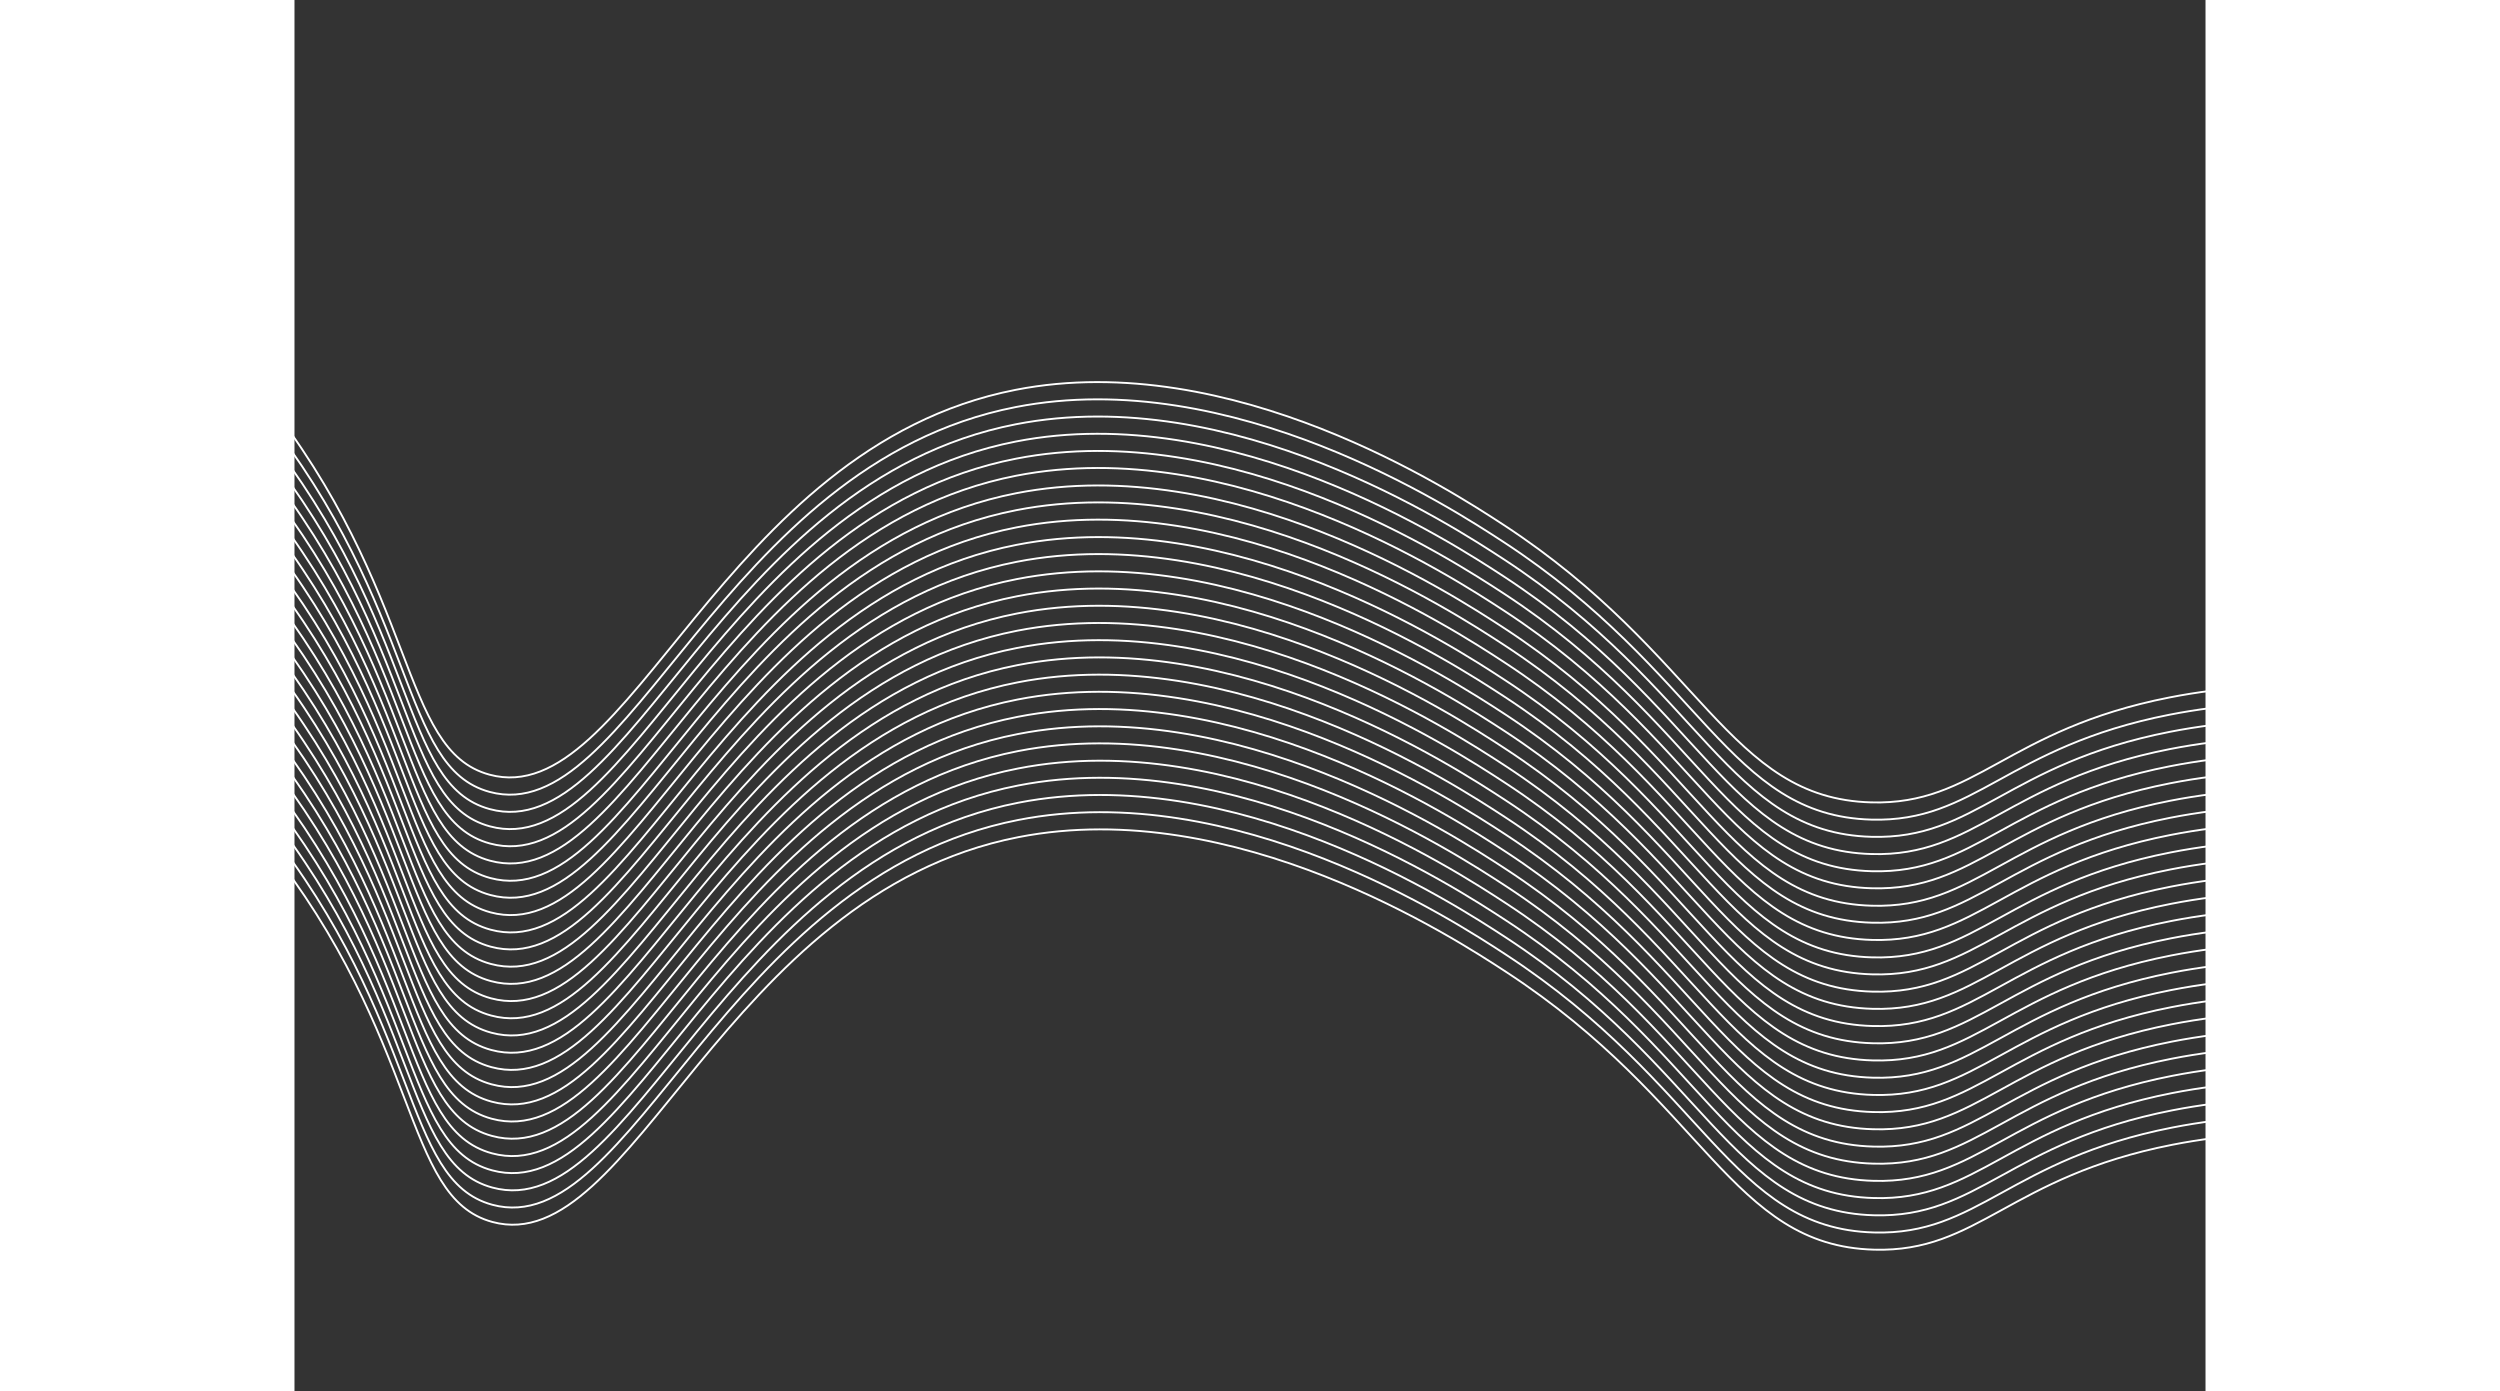 <svg width="6541" height="3640" viewBox="800 0 5000 3640" fill="none" xmlns="http://www.w3.org/2000/svg">
<rect x="800" y="0" width="5000" height="3640" fill="#333333" stroke="none"/>
<path d="M83.631 486.453C325.149 628.866 538.989 813.688 714.876 1032.04C1129.08 1550.95 1072.61 1962.47 1310.28 2026.85C1677.54 2126.3 1914.7 1170.93 2686.84 1019.96C3253.18 909.154 3829.45 1285.63 3962.83 1372.86C4483.2 1712.75 4552.2 2089.34 4925.3 2099.35C5198.24 2106.96 5278.85 1908.79 5705.65 1824.85C6002.78 1766.42 6262.86 1803.55 6438.15 1844.79" stroke="white" stroke-width="5" stroke-miterlimit="10"/>
<path d="M83.873 531.454C325.413 673.915 539.284 858.764 715.221 1077.13C1129.43 1596.13 1072.96 2007.56 1310.53 2071.95C1677.89 2171.39 1915.04 1216.02 2687.09 1065.05C3253.53 954.34 3829.8 1330.82 3963.18 1417.95C4483.55 1757.84 4552.44 2134.44 4925.65 2144.44C5198.58 2152.05 5279.1 1953.89 5706 1869.94C6003.23 1811.51 6263.2 1848.64 6438.49 1889.88" stroke="white" stroke-width="5" stroke-miterlimit="10"/>
<path d="M84.113 576.456C325.675 718.886 539.552 903.739 715.461 1122.13C1129.67 1641.14 1073.2 2052.56 1310.87 2116.94C1677.84 2216.41 1915.38 1261.01 2687.43 1110.05C3253.77 999.342 3830.04 1375.82 3963.42 1462.95C4483.79 1802.94 4552.78 2179.43 4925.89 2189.44C5198.82 2197.06 5279.42 1998.79 5706.23 1914.85C6003.46 1856.41 6263.44 1893.54 6438.72 1934.79" stroke="white" stroke-width="5" stroke-miterlimit="10"/>
<path d="M84.541 621.443C326.058 763.943 539.899 948.827 715.801 1167.22C1130.01 1686.23 1073.54 2097.65 1311.11 2162.04C1678.47 2261.48 1915.62 1306.11 2687.67 1155.15C3254.11 1044.43 3830.38 1420.91 3963.76 1508.04C4484.13 1848.03 4553.02 2224.53 4926.23 2234.53C5199.16 2242.15 5279.67 2043.89 5706.57 1959.94C6003.8 1901.5 6263.78 1938.63 6439.06 1979.88" stroke="white" stroke-width="5" stroke-miterlimit="10"/>
<path d="M84.682 666.451C326.222 808.912 540.093 993.761 716.03 1212.12C1130.34 1731.12 1073.77 2142.65 1311.44 2206.94C1678.7 2306.38 1915.95 1351.01 2688 1200.04C3254.43 1089.33 3830.61 1465.82 3964.08 1552.94C4484.36 1892.94 4553.35 2269.42 4926.46 2279.44C5199.39 2287.05 5279.99 2088.78 5706.8 2004.84C6004.03 1946.41 6264.01 1983.63 6439.29 2024.78" stroke="white" stroke-width="5" stroke-miterlimit="10"/>
<path d="M85.022 711.445C326.542 853.933 540.409 1038.78 716.37 1257.12C1130.58 1776.12 1074.11 2187.65 1311.68 2251.94C1678.75 2351.4 1916.19 1396.01 2688.31 1244.65C3254.65 1133.95 3830.92 1510.43 3964.3 1597.56C4484.67 1937.55 4553.56 2314.04 4926.77 2324.05C5199.7 2331.66 5280.21 2133.4 5707.11 2049.45C6004.34 1991.02 6264.32 2028.24 6439.7 2069.39" stroke="white" stroke-width="5" stroke-miterlimit="10"/>
<path d="M85.451 756.527C326.967 899.036 540.784 1083.96 716.622 1302.41C1130.93 1821.41 1074.37 2232.94 1312.03 2297.22C1679.3 2396.76 1916.55 1441.39 2688.6 1290.42C3255.03 1179.61 3831.2 1556.1 3964.67 1643.22C4484.96 1983.22 4553.94 2359.71 4927.05 2369.72C5199.98 2377.33 5280.59 2179.07 5707.39 2095.13C6004.63 2036.79 6264.61 2073.92 6439.89 2115.07" stroke="white" stroke-width="5" stroke-miterlimit="10"/>
<path d="M85.568 801.142C327.13 943.572 541.007 1128.43 716.917 1346.82C1131.12 1865.73 1074.65 2277.25 1312.23 2341.64C1679.59 2441.07 1916.74 1485.71 2688.88 1334.74C3255.22 1223.93 3831.49 1600.41 3964.87 1687.64C4485.24 2027.53 4554.13 2404.03 4927.34 2414.13C5200.28 2421.74 5280.88 2223.47 5707.69 2139.63C6004.82 2081.2 6264.8 2118.33 6440.19 2159.57" stroke="white" stroke-width="5" stroke-miterlimit="10"/>
<path d="M85.832 846.52C327.404 988.97 541.309 1173.82 717.276 1392.19C1131.48 1911.1 1074.92 2322.63 1312.59 2387.01C1679.66 2486.47 1917.1 1531.08 2689.13 1379.82C3255.55 1269.01 3831.73 1645.5 3965.21 1732.72C4485.48 2072.62 4554.48 2449.2 4927.59 2459.22C5200.52 2466.83 5281.13 2268.66 5707.94 2184.72C6005.16 2126.28 6265.14 2163.41 6440.43 2204.66" stroke="white" stroke-width="5" stroke-miterlimit="10"/>
<path d="M86.359 891.499C327.875 1034.09 541.692 1219.08 717.546 1437.57C1131.76 1956.58 1075.28 2368.01 1312.95 2432.38C1680.21 2531.83 1917.37 1576.46 2689.51 1425.49C3255.85 1314.69 3832.12 1691.17 3965.5 1778.39C4485.87 2118.29 4554.77 2494.88 4927.97 2504.88C5200.91 2512.5 5281.52 2314.33 5708.32 2230.39C6005.45 2171.96 6265.43 2209.09 6440.82 2250.33" stroke="white" stroke-width="5" stroke-miterlimit="10"/>
<path d="M86.49 936.321C328.01 1078.81 541.877 1263.65 717.838 1481.99C1132.05 2001 1075.58 2412.43 1313.15 2476.81C1680.41 2576.26 1917.66 1620.89 2689.71 1469.92C3256.15 1359.21 3832.32 1735.69 3965.79 1822.82C4486.07 2162.72 4555.06 2539.3 4928.27 2549.31C5201.1 2556.93 5281.71 2358.76 5708.62 2274.81C6005.84 2216.37 6265.82 2253.5 6441.11 2294.75" stroke="white" stroke-width="5" stroke-miterlimit="10"/>
<path d="M86.736 981.51C328.276 1123.97 542.148 1308.82 718.084 1527.18C1132.3 2046.19 1075.82 2457.62 1313.49 2522C1680.75 2621.44 1917.9 1666.07 2690.05 1515.1C3256.39 1404.4 3832.66 1780.87 3966.04 1868.01C4486.42 2208 4555.31 2584.49 4928.51 2594.5C5201.44 2602.11 5282.05 2403.84 5708.86 2319.9C6005.99 2261.47 6265.96 2298.6 6441.35 2339.84" stroke="white" stroke-width="5" stroke-miterlimit="10"/>
<path d="M87.268 1026.49C328.768 1169 542.63 1353.85 718.616 1572.16C1132.83 2091.17 1076.35 2502.6 1313.93 2566.98C1680.99 2666.35 1918.41 1710.67 2690.3 1560.1C3256.73 1449.39 3832.91 1825.88 3966.38 1913C4486.66 2253 4555.65 2629.49 4928.85 2639.49C5201.69 2647.11 5282.29 2448.84 5709.2 2364.9C6006.42 2306.46 6266.41 2343.69 6441.69 2384.84" stroke="white" stroke-width="5" stroke-miterlimit="10"/>
<path d="M87.311 1071.51C328.85 1213.97 542.722 1398.82 718.659 1617.18C1132.87 2136.19 1076.4 2547.71 1314.07 2611.99C1681.33 2711.44 1918.48 1756.07 2690.63 1605.1C3256.97 1494.39 3833.24 1870.87 3966.52 1958.01C4486.9 2298 4555.79 2674.49 4928.99 2684.5C5201.92 2692.11 5282.52 2493.85 5709.33 2409.91C6006.46 2351.48 6266.45 2388.7 6441.83 2429.85" stroke="white" stroke-width="5" stroke-miterlimit="10"/>
<path d="M87.644 1116.5C329.165 1258.99 543.031 1443.83 718.993 1662.17C1133.21 2181.18 1076.74 2592.7 1314.3 2656.99C1681.47 2756.45 1918.81 1801.07 2690.87 1650.2C3257.31 1539.48 3833.48 1915.97 3966.96 2003.09C4487.24 2343.09 4556.22 2719.58 4929.43 2729.58C5202.26 2737.2 5282.87 2538.94 5709.77 2454.99C6007 2396.65 6266.98 2433.78 6442.26 2474.93" stroke="white" stroke-width="5" stroke-miterlimit="10"/>
<path d="M88.184 1161.57C329.764 1303.98 543.645 1488.83 719.532 1707.25C1133.74 2226.16 1077.27 2637.68 1314.93 2701.96C1681.91 2801.53 1919.33 1845.85 2691.21 1695.19C3257.54 1584.39 3833.82 1960.86 3967.19 2048C4487.57 2387.99 4556.46 2764.48 4929.66 2774.49C5202.6 2782.1 5283.2 2583.83 5710.01 2499.89C6007.15 2441.56 6267.12 2478.69 6442.5 2519.83" stroke="white" stroke-width="5" stroke-miterlimit="10"/>
<path d="M88.234 1206.68C329.796 1349.11 543.673 1533.97 719.583 1752.36C1133.79 2271.27 1077.32 2682.79 1314.89 2747.18C1682.16 2846.62 1919.4 1891.25 2691.45 1740.28C3257.88 1629.47 3834.06 2005.96 3967.54 2093.18C4487.81 2433.08 4556.81 2809.67 4930.01 2819.67C5202.94 2827.28 5283.46 2629.12 5710.36 2545.17C6007.59 2486.74 6267.57 2523.87 6442.85 2565.11" stroke="white" stroke-width="5" stroke-miterlimit="10"/>
<path d="M88.463 1251.59C330.025 1394.02 543.902 1578.88 719.811 1797.27C1134.02 2316.18 1077.55 2727.7 1315.22 2792.08C1682.38 2891.53 1919.63 1936.16 2691.79 1785.38C3258.13 1674.57 3834.4 2051.05 3967.78 2138.28C4488.15 2478.17 4557.05 2854.77 4930.25 2864.77C5203.19 2872.39 5283.8 2674.21 5710.6 2590.27C6007.73 2531.85 6267.71 2568.97 6443.1 2610.21" stroke="white" stroke-width="5" stroke-miterlimit="10"/>
<path d="M89.086 1296.56C330.626 1439.03 544.497 1623.87 720.434 1842.24C1134.65 2361.24 1078.17 2772.67 1315.75 2837.06C1682.73 2936.72 1920.25 1981.03 2692.02 1830.19C3258.45 1719.47 3834.72 2095.95 3968.1 2183.08C4488.38 2522.98 4557.37 2899.57 4930.57 2909.57C5203.51 2917.19 5284.02 2719.02 5710.93 2635.07C6008.15 2576.64 6268.13 2613.77 6443.42 2655.01" stroke="white" stroke-width="5" stroke-miterlimit="10"/>
<path d="M89.064 1341.87C330.627 1484.3 544.503 1669.15 720.413 1887.54C1134.63 2406.55 1078.15 2817.98 1315.82 2882.36C1683.08 2981.8 1920.23 2026.43 2692.38 1875.46C3258.7 1764.47 3834.97 2140.95 3968.35 2228.08C4488.72 2568.07 4557.61 2944.56 4930.82 2954.57C5203.75 2962.18 5284.35 2763.91 5711.16 2679.97C6008.29 2621.55 6268.27 2658.67 6443.65 2699.91" stroke="white" stroke-width="5" stroke-miterlimit="10"/>
<path d="M89.371 1386.58C330.911 1529.04 544.782 1713.89 720.719 1932.26C1134.93 2451.26 1078.46 2862.69 1316.03 2927.08C1683.29 3026.52 1920.54 2071.15 2692.62 1920.57C3259.06 1809.85 3835.33 2186.33 3968.71 2273.46C4488.99 2613.46 4557.97 2989.95 4931.18 2999.95C5204.11 3007.57 5284.62 2809.31 5711.52 2725.36C6008.75 2666.92 6268.73 2704.05 6444.01 2745.3" stroke="white" stroke-width="5" stroke-miterlimit="10"/>
<path d="M89.996 1431.55C331.536 1574.01 545.407 1758.86 721.344 1977.23C1135.56 2496.23 1079.09 2907.76 1316.75 2972.04C1683.66 3071.9 1921.17 2116.21 2692.93 1965.18C3259.27 1854.47 3835.54 2230.95 3968.92 2318.08C4489.29 2658.07 4558.18 3034.56 4931.39 3044.57C5204.32 3052.18 5284.92 2853.92 5711.73 2769.98C6008.86 2711.55 6268.94 2748.77 6444.22 2789.92" stroke="white" stroke-width="5" stroke-miterlimit="10"/>
<path d="M89.986 1477.05C331.506 1619.54 545.373 1804.38 721.335 2022.72C1135.55 2541.73 1079.08 2953.25 1316.65 3017.54C1683.91 3116.99 1921.15 2161.61 2693.21 2010.65C3259.6 1899.45 3835.88 2275.93 3969.25 2363.06C4489.63 2703.05 4558.52 3079.55 4931.72 3089.55C5204.66 3097.17 5285.16 2898.91 5712.07 2814.96C6009.29 2756.52 6269.28 2793.75 6444.56 2834.9" stroke="white" stroke-width="5" stroke-miterlimit="10"/>
<path d="M90.193 1521.67C331.745 1664.08 545.618 1848.9 721.534 2067.25C1135.75 2586.26 1079.28 2997.78 1316.94 3062.06C1684.21 3161.61 1921.36 2206.24 2693.5 2055.17C3259.84 1944.46 3836.11 2320.94 3969.49 2408.07C4489.87 2748.06 4558.85 3124.55 4931.96 3134.56C5204.89 3142.18 5285.5 2943.91 5712.31 2859.97C6009.44 2801.64 6269.52 2838.76 6444.8 2879.91" stroke="white" stroke-width="5" stroke-miterlimit="10"/>
<path d="M90.91 1566.62C332.472 1709.05 546.349 1893.9 722.258 2112.29C1136.46 2631.2 1080 3042.73 1317.57 3107.11C1684.58 3207.06 1922.09 2251.38 2693.75 2100.25C3260.17 1989.44 3836.45 2365.92 3969.83 2453.15C4490.2 2793.04 4559.09 3169.54 4932.3 3179.64C5205.24 3187.25 5285.74 2988.99 5712.65 2905.14C6009.88 2846.7 6269.86 2883.83 6445.15 2925.08" stroke="white" stroke-width="5" stroke-miterlimit="10"/>
<path d="M90.766 1611.65C332.328 1754.08 546.204 1938.93 722.114 2157.33C1136.32 2676.24 1079.85 3087.76 1317.52 3152.14C1684.78 3251.58 1922.03 2296.21 2694.08 2145.25C3260.41 2034.44 3836.66 2410.63 3970.17 2498.14C4490.44 2838.04 4559.43 3214.63 4932.54 3224.64C5205.47 3232.25 5286.08 3034.08 5712.89 2950.14C6010.12 2891.71 6270.1 2928.83 6445.38 2970.08" stroke="white" stroke-width="5" stroke-miterlimit="10"/>
<path d="M91.1 1656.65C332.639 1799.11 546.511 1983.96 722.448 2202.32C1136.66 2721.33 1080.19 3132.75 1317.76 3197.14C1685.12 3296.58 1922.27 2341.21 2694.32 2190.25C3260.75 2079.44 3837.02 2455.91 3970.4 2543.14C4490.77 2883.04 4559.67 3259.63 4932.88 3269.63C5205.81 3277.25 5286.32 3079.08 5713.23 2995.13C6010.45 2936.7 6270.43 2973.83 6445.72 3015.07" stroke="white" stroke-width="5" stroke-miterlimit="10"/>
</svg>
